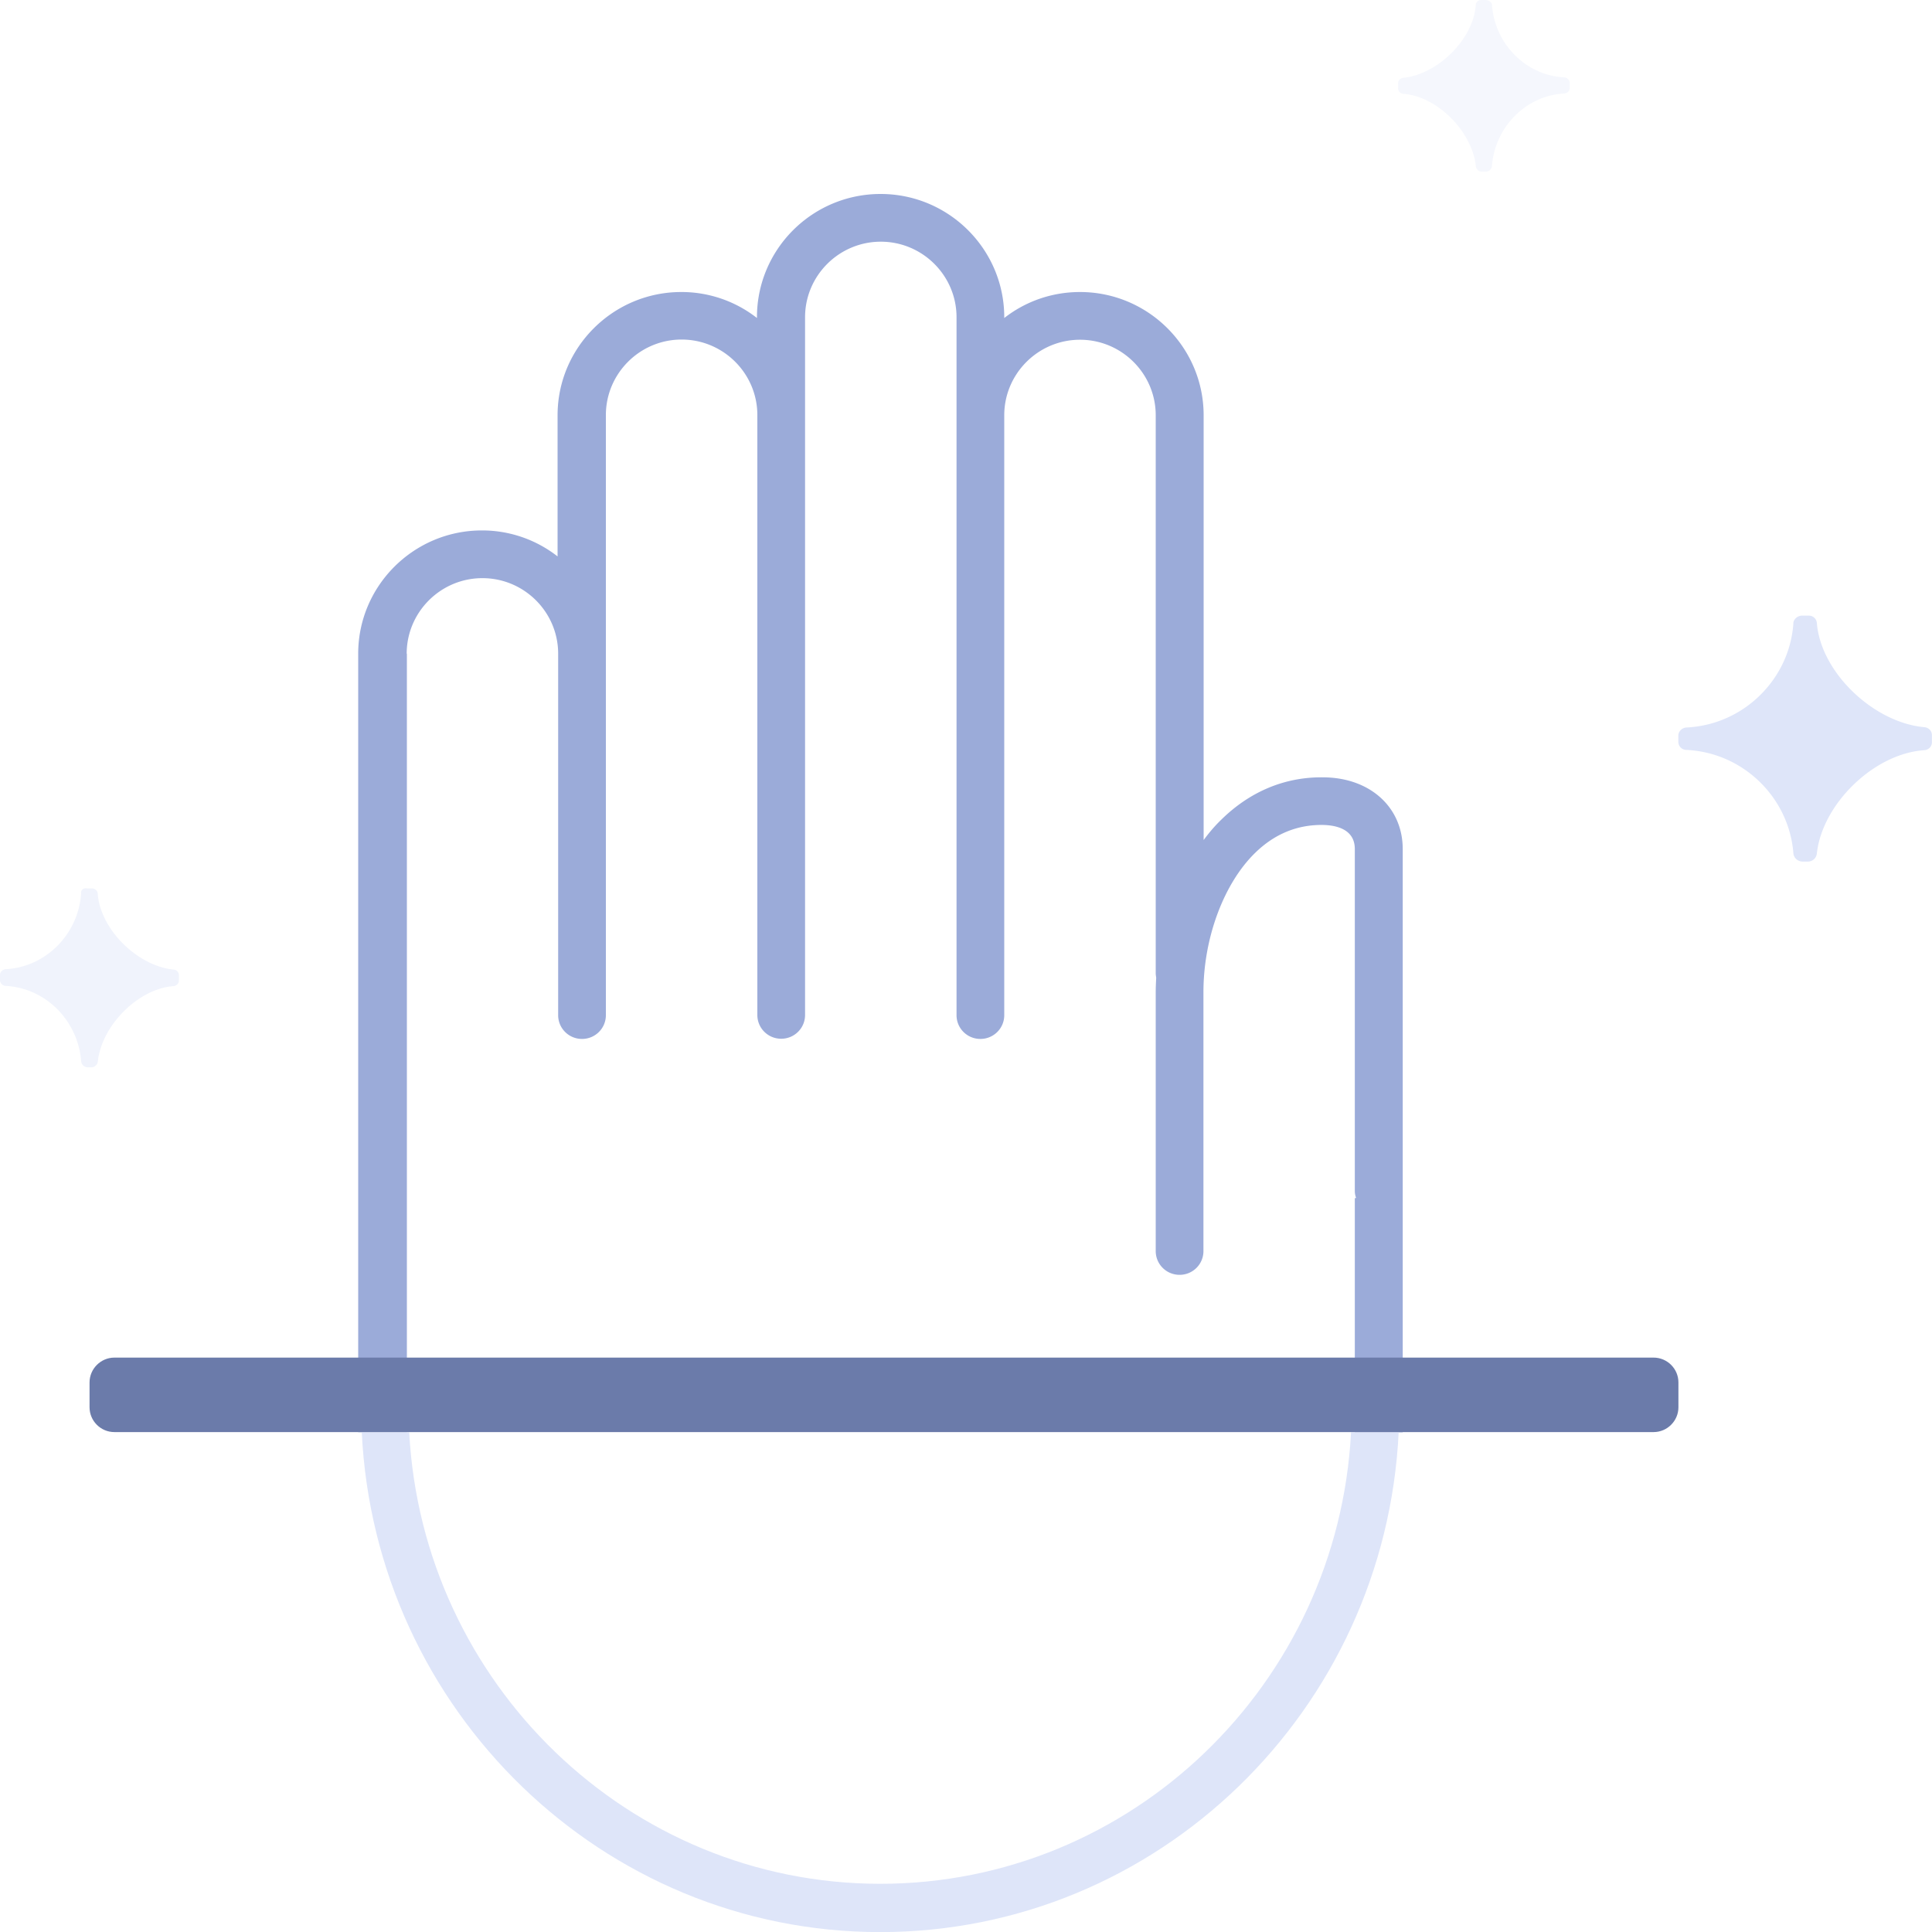 <svg width="200" height="200" fill="none" xmlns="http://www.w3.org/2000/svg">
    <path
        d="M8.4 92.45c-.26 4.21-3.63 7.671-7.82 7.881-.34.03-.58.29-.58.63v.47c0 .34.26.61.58.63 4.16.21 7.5 3.61 7.82 7.8.03.34.32.63.68.63h.37c.34 0 .63-.26.68-.61.39-3.71 4.16-7.53 7.84-7.8.32-.03.55-.29.55-.58v-.55c0-.32-.24-.55-.53-.58-3.71-.34-7.61-4.14-7.87-7.85a.595.595 0 0 0-.58-.55h-.53c-.37-.08-.63.16-.63.47l.02.01z"
        fill="rgba(222, 229, 249, 0.45)"></path>
    <path
        d="M153.83 0h-.5c-.3 0-.56.23-.56.53-.25 3.56-3.99 7.2-7.54 7.53a.57.57 0 0 0-.5.56v.53c0 .3.23.53.53.56 3.53.25 7.14 3.92 7.52 7.48.03.33.3.58.66.58h.35c.35 0 .63-.25.66-.61.3-3.99 3.51-7.28 7.49-7.48.33-.03.56-.28.56-.61v-.45a.61.61 0 0 0-.56-.61c-4.01-.2-7.24-3.51-7.49-7.55-.05-.23-.3-.45-.61-.45l-.01-.01z"
        fill="rgba(222, 229, 249, 0.3)"></path>
    <path
        d="M185.65 64.52c-.39 5.78-5.14 10.51-11.07 10.79-.47.03-.84.41-.84.84v.64c0 .46.37.84.84.84 5.9.28 10.62 4.96 11.07 10.69.03.48.45.87.97.87h.52c.5 0 .89-.36.94-.84.55-5.09 5.88-10.34 11.12-10.69.45-.03.79-.38.79-.81v-.76c0-.41-.31-.76-.76-.81-5.27-.46-10.75-5.68-11.15-10.79a.825.825 0 0 0-.84-.76h-.76c-.45.05-.81.38-.84.81l.01-.02z"
        fill="#dee5f9"></path>
    <path
        d="M42.1 67.67c0-4.31 3.52-7.82 7.84-7.82s7.84 3.51 7.84 7.82v37.42c0 1.36 1.1 2.46 2.47 2.46s2.47-1.1 2.47-2.46V42.97c0-4.31 3.52-7.82 7.84-7.82s7.84 3.51 7.84 7.82v62.1c0 1.36 1.1 2.46 2.47 2.46s2.47-1.1 2.47-2.46V32.84c0-4.31 3.52-7.82 7.84-7.82s7.84 3.51 7.84 7.82v72.25c0 1.36 1.1 2.46 2.47 2.46s2.47-1.1 2.47-2.46v-62.1c0-4.31 3.52-7.82 7.84-7.82s7.84 3.51 7.84 7.82v57.77c0 .15.03.31.05.46-.03.51-.05 1.03-.05 1.51v26.78c0 1.36 1.1 2.46 2.47 2.46s2.47-1.1 2.47-2.46V102.7c0-5.56 2.08-11.2 5.32-14.38 2.03-2 4.42-2.97 7.09-2.92 1.23.03 3.26.38 3.26 2.49v35.4c0 .26.05.49.13.72l-.13.03v24.23h4.96V87.9c0-4.31-3.34-7.36-8.12-7.43-4.01-.08-7.66 1.44-10.64 4.36-.67.64-1.28 1.36-1.85 2.13V42.99c0-7.02-5.73-12.76-12.8-12.76-2.96 0-5.68 1-7.84 2.69v-.08c0-7.02-5.73-12.76-12.8-12.76s-12.8 5.72-12.8 12.76v.08a12.669 12.669 0 0 0-7.84-2.69c-7.04 0-12.8 5.72-12.8 12.76V57.6a12.669 12.669 0 0 0-7.84-2.69c-7.04 0-12.8 5.72-12.8 12.76v80.59h5.04V67.67h-.02z"
        fill="#9babd9"></path>
    <path
        d="M91.12 195.01c-26.04 0-47.38-20.75-48.76-46.74h-4.91c1.38 28.77 24.92 51.74 53.67 51.74s52.29-22.97 53.67-51.74h-4.93c-1.35 26.02-22.69 46.74-48.74 46.74z"
        fill="#dee5f9"></path>
    <path
        d="M171.18 140.539H11.84c-1.41 0-2.57 1.16-2.57 2.57v2.57c0 1.42 1.16 2.57 2.57 2.57h159.34c1.41 0 2.57-1.16 2.57-2.57v-2.57c0-1.42-1.16-2.57-2.57-2.57z"
        fill="#6B7BAA"></path>
</svg>
